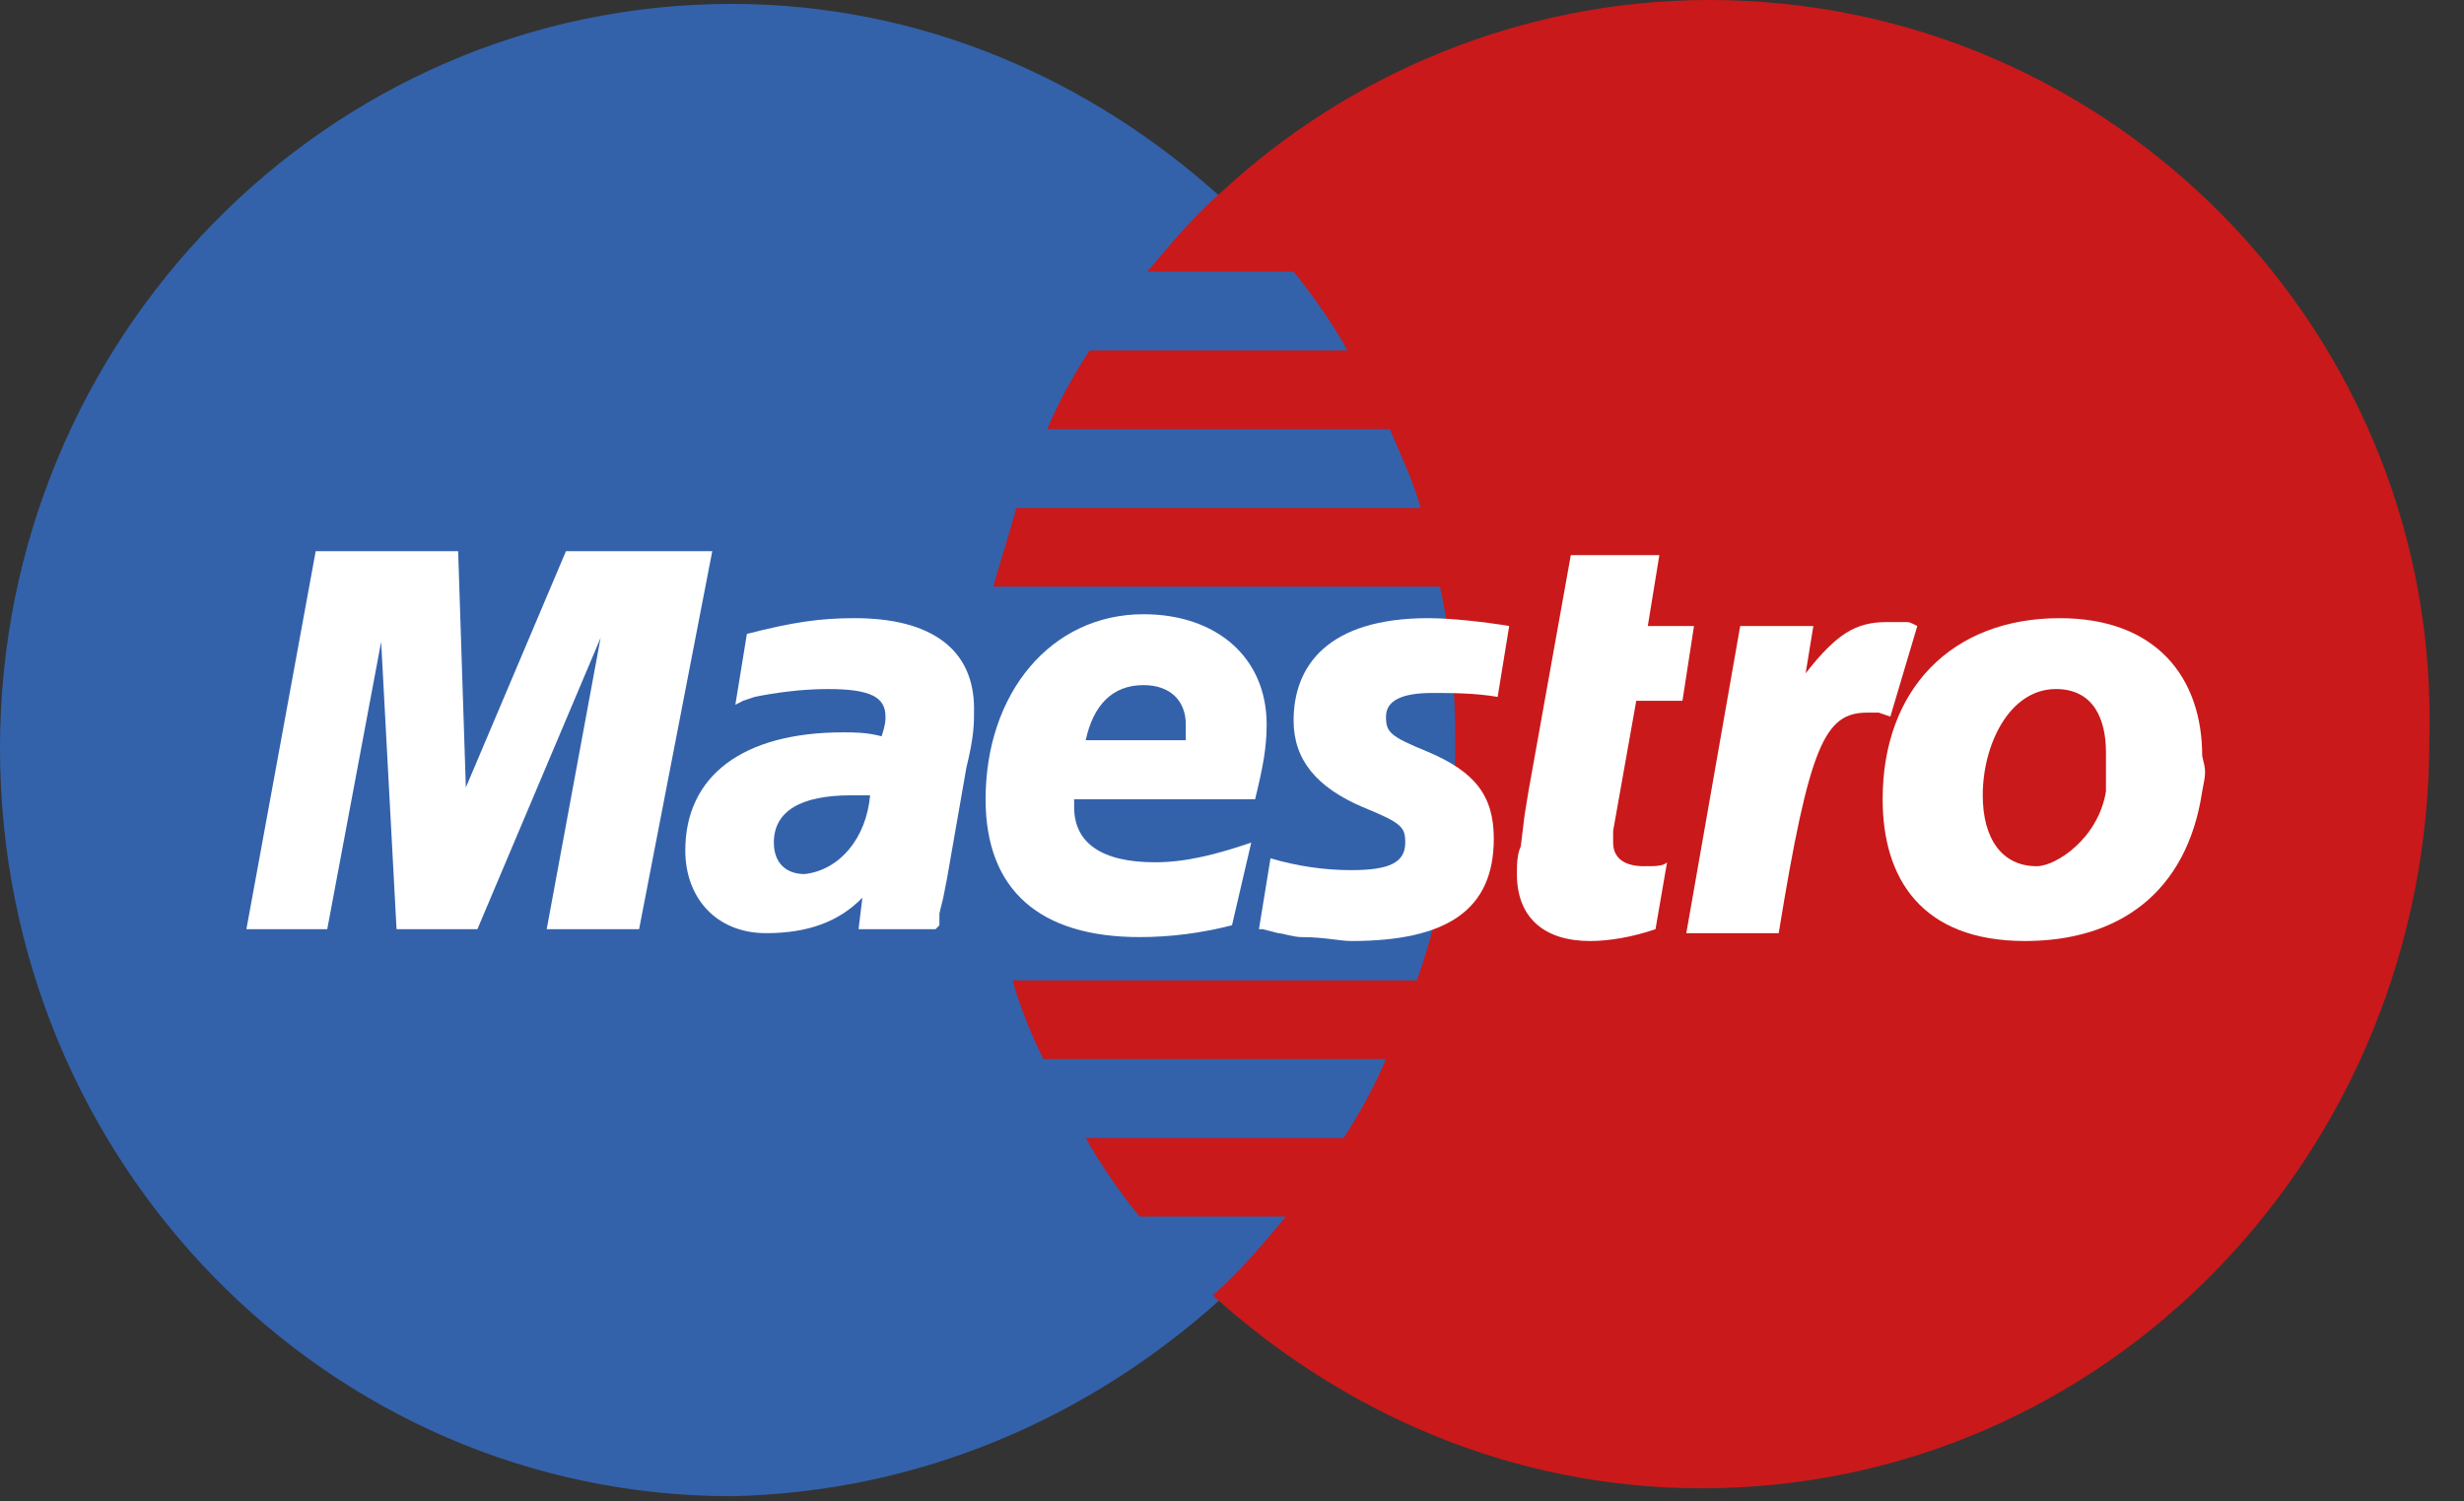 <svg width="64" height="39" viewBox="0 0 64 39" fill="none" xmlns="http://www.w3.org/2000/svg">
<rect x="0" y="0" width="64" height="39" fill="#333333" stroke="none"/>
<path d="M31.7 33.75C35.5 30.171 37.9 25.057 37.9 19.432C37.9 13.705 35.5 8.591 31.7 5.114C28.3 2.045 23.9 0.102 19 0.102C8.5 0.102 0 8.795 0 19.432C0 30.171 8.5 38.864 19 38.864C23.9 38.761 28.3 36.818 31.7 33.75Z" fill="#3362AB"/>
<path d="M31.7 33.75C35.5 30.171 37.9 25.057 37.9 19.432C37.9 13.705 35.5 8.591 31.7 5.114" fill="#3362AB"/>
<path d="M31.7 33.75C35.5 30.171 37.9 25.057 37.9 19.432C37.9 13.705 35.5 8.591 31.7 5.114" stroke="#3362AB" stroke-width="0.31"/>
<path d="M44.4 0C39.5 0 35 1.943 31.7 5.011C31 5.625 30.4 6.341 29.8 7.057H33.6C34.1 7.67 34.6 8.386 35 9.102H28.3C27.9 9.716 27.5 10.432 27.2 11.148H36.1C36.4 11.864 36.7 12.477 36.9 13.193H26.4C26.2 13.909 26 14.523 25.8 15.239H37.4C37.7 16.568 37.8 17.898 37.8 19.329C37.8 21.477 37.5 23.523 36.8 25.466H26.3C26.5 26.182 26.8 26.898 27.1 27.511H36C35.7 28.227 35.3 28.943 34.9 29.557H28.2C28.6 30.273 29.1 30.989 29.6 31.602H33.4C32.8 32.318 32.2 33.034 31.5 33.648C34.9 36.716 39.3 38.659 44.2 38.659C54.7 38.659 63.1 29.966 63.1 19.227C63.4 8.693 54.9 0 44.4 0Z" fill="#C9191B"/>
<path d="M16.6 24.136H14.2L15.6 16.568L12.4 24.136H10.3L9.9 16.671L8.5 24.136H6.4L8.2 14.318H11.9L12.1 20.455L14.7 14.318H18.5L16.6 24.136Z" fill="white"/>
<path d="M43 24.136C42.4 24.341 41.8 24.443 41.3 24.443C40.1 24.443 39.4 23.829 39.4 22.704C39.4 22.5 39.4 22.193 39.5 21.989L39.6 21.17L39.7 20.557L40.8 14.42H43.1L42.8 16.261H44L43.7 18.204H42.5L41.9 21.579C41.9 21.682 41.9 21.886 41.9 21.886C41.9 22.295 42.2 22.5 42.7 22.5C43 22.5 43.2 22.5 43.3 22.398L43 24.136Z" fill="white"/>
<path d="M49.8 16.261C49.6 16.159 49.6 16.159 49.5 16.159C49.4 16.159 49.3 16.159 49.3 16.159C49.2 16.159 49.1 16.159 49 16.159C48.2 16.159 47.7 16.466 46.9 17.489L47.1 16.261H45.2L43.8 24.239H46.2C47 19.329 47.4 18.511 48.5 18.511C48.6 18.511 48.7 18.511 48.8 18.511L49.1 18.614L49.8 16.261Z" fill="white"/>
<path d="M33.6 18.716C33.6 19.739 34.2 20.454 35.4 20.966C36.4 21.375 36.5 21.477 36.5 21.886C36.5 22.398 36.1 22.602 35.1 22.602C34.4 22.602 33.7 22.5 33 22.295L32.7 24.136H32.8L33.2 24.239C33.3 24.239 33.6 24.341 33.8 24.341C34.4 24.341 34.8 24.443 35.1 24.443C37.6 24.443 38.8 23.625 38.8 21.784C38.8 20.659 38.3 20.045 37.1 19.534C36.1 19.125 36 19.023 36 18.614C36 18.204 36.4 18 37.2 18C37.7 18 38.3 18 38.9 18.102L39.2 16.261C38.6 16.159 37.7 16.057 37.1 16.057C34.5 16.057 33.6 17.284 33.6 18.716Z" fill="white"/>
<path d="M22.6 20.659C22.3 20.659 22.2 20.659 22.1 20.659C20.8 20.659 20.1 21.068 20.1 21.886C20.1 22.398 20.4 22.704 20.9 22.704C21.8 22.602 22.5 21.784 22.6 20.659ZM24.3 24.136H22.3L22.4 23.318C21.8 23.932 21 24.239 19.9 24.239C18.6 24.239 17.8 23.318 17.8 22.091C17.8 20.148 19.3 19.023 21.9 19.023C22.2 19.023 22.5 19.023 22.9 19.125C23 18.818 23 18.716 23 18.614C23 18.102 22.6 17.898 21.5 17.898C20.8 17.898 20.1 18 19.6 18.102L19.3 18.204L19.1 18.307L19.4 16.466C20.6 16.159 21.3 16.057 22.2 16.057C24.2 16.057 25.3 16.875 25.3 18.409C25.3 18.818 25.3 19.125 25.1 19.943L24.6 22.807L24.5 23.318L24.4 23.727V24.034L24.3 24.136Z" fill="white"/>
<path d="M30.8 19.227C30.8 19.023 30.8 18.921 30.8 18.818C30.8 18.205 30.4 17.796 29.7 17.796C28.9 17.796 28.4 18.307 28.2 19.227H30.8ZM32 24.034C31.2 24.239 30.4 24.341 29.6 24.341C27 24.341 25.6 23.114 25.6 20.761C25.6 18 27.3 15.955 29.7 15.955C31.6 15.955 32.9 17.08 32.9 18.818C32.9 19.432 32.8 19.943 32.6 20.761H27.9C27.9 20.864 27.9 20.966 27.9 20.966C27.9 21.886 28.6 22.398 30 22.398C30.8 22.398 31.6 22.193 32.5 21.886L32 24.034Z" fill="white"/>
<path d="M54.7 19.534C54.7 18.716 54.4 17.898 53.4 17.898C52.2 17.898 51.5 19.329 51.5 20.659C51.5 21.784 52 22.5 52.9 22.5C53.4 22.5 54.5 21.784 54.7 20.557C54.7 20.25 54.7 19.841 54.7 19.534ZM57.2 20.557C56.8 23.216 55 24.443 52.6 24.443C49.9 24.443 48.9 22.807 48.9 20.761C48.9 17.898 50.7 16.057 53.5 16.057C56 16.057 57.2 17.591 57.2 19.636C57.3 20.045 57.3 20.045 57.2 20.557Z" fill="white"/>
</svg>
